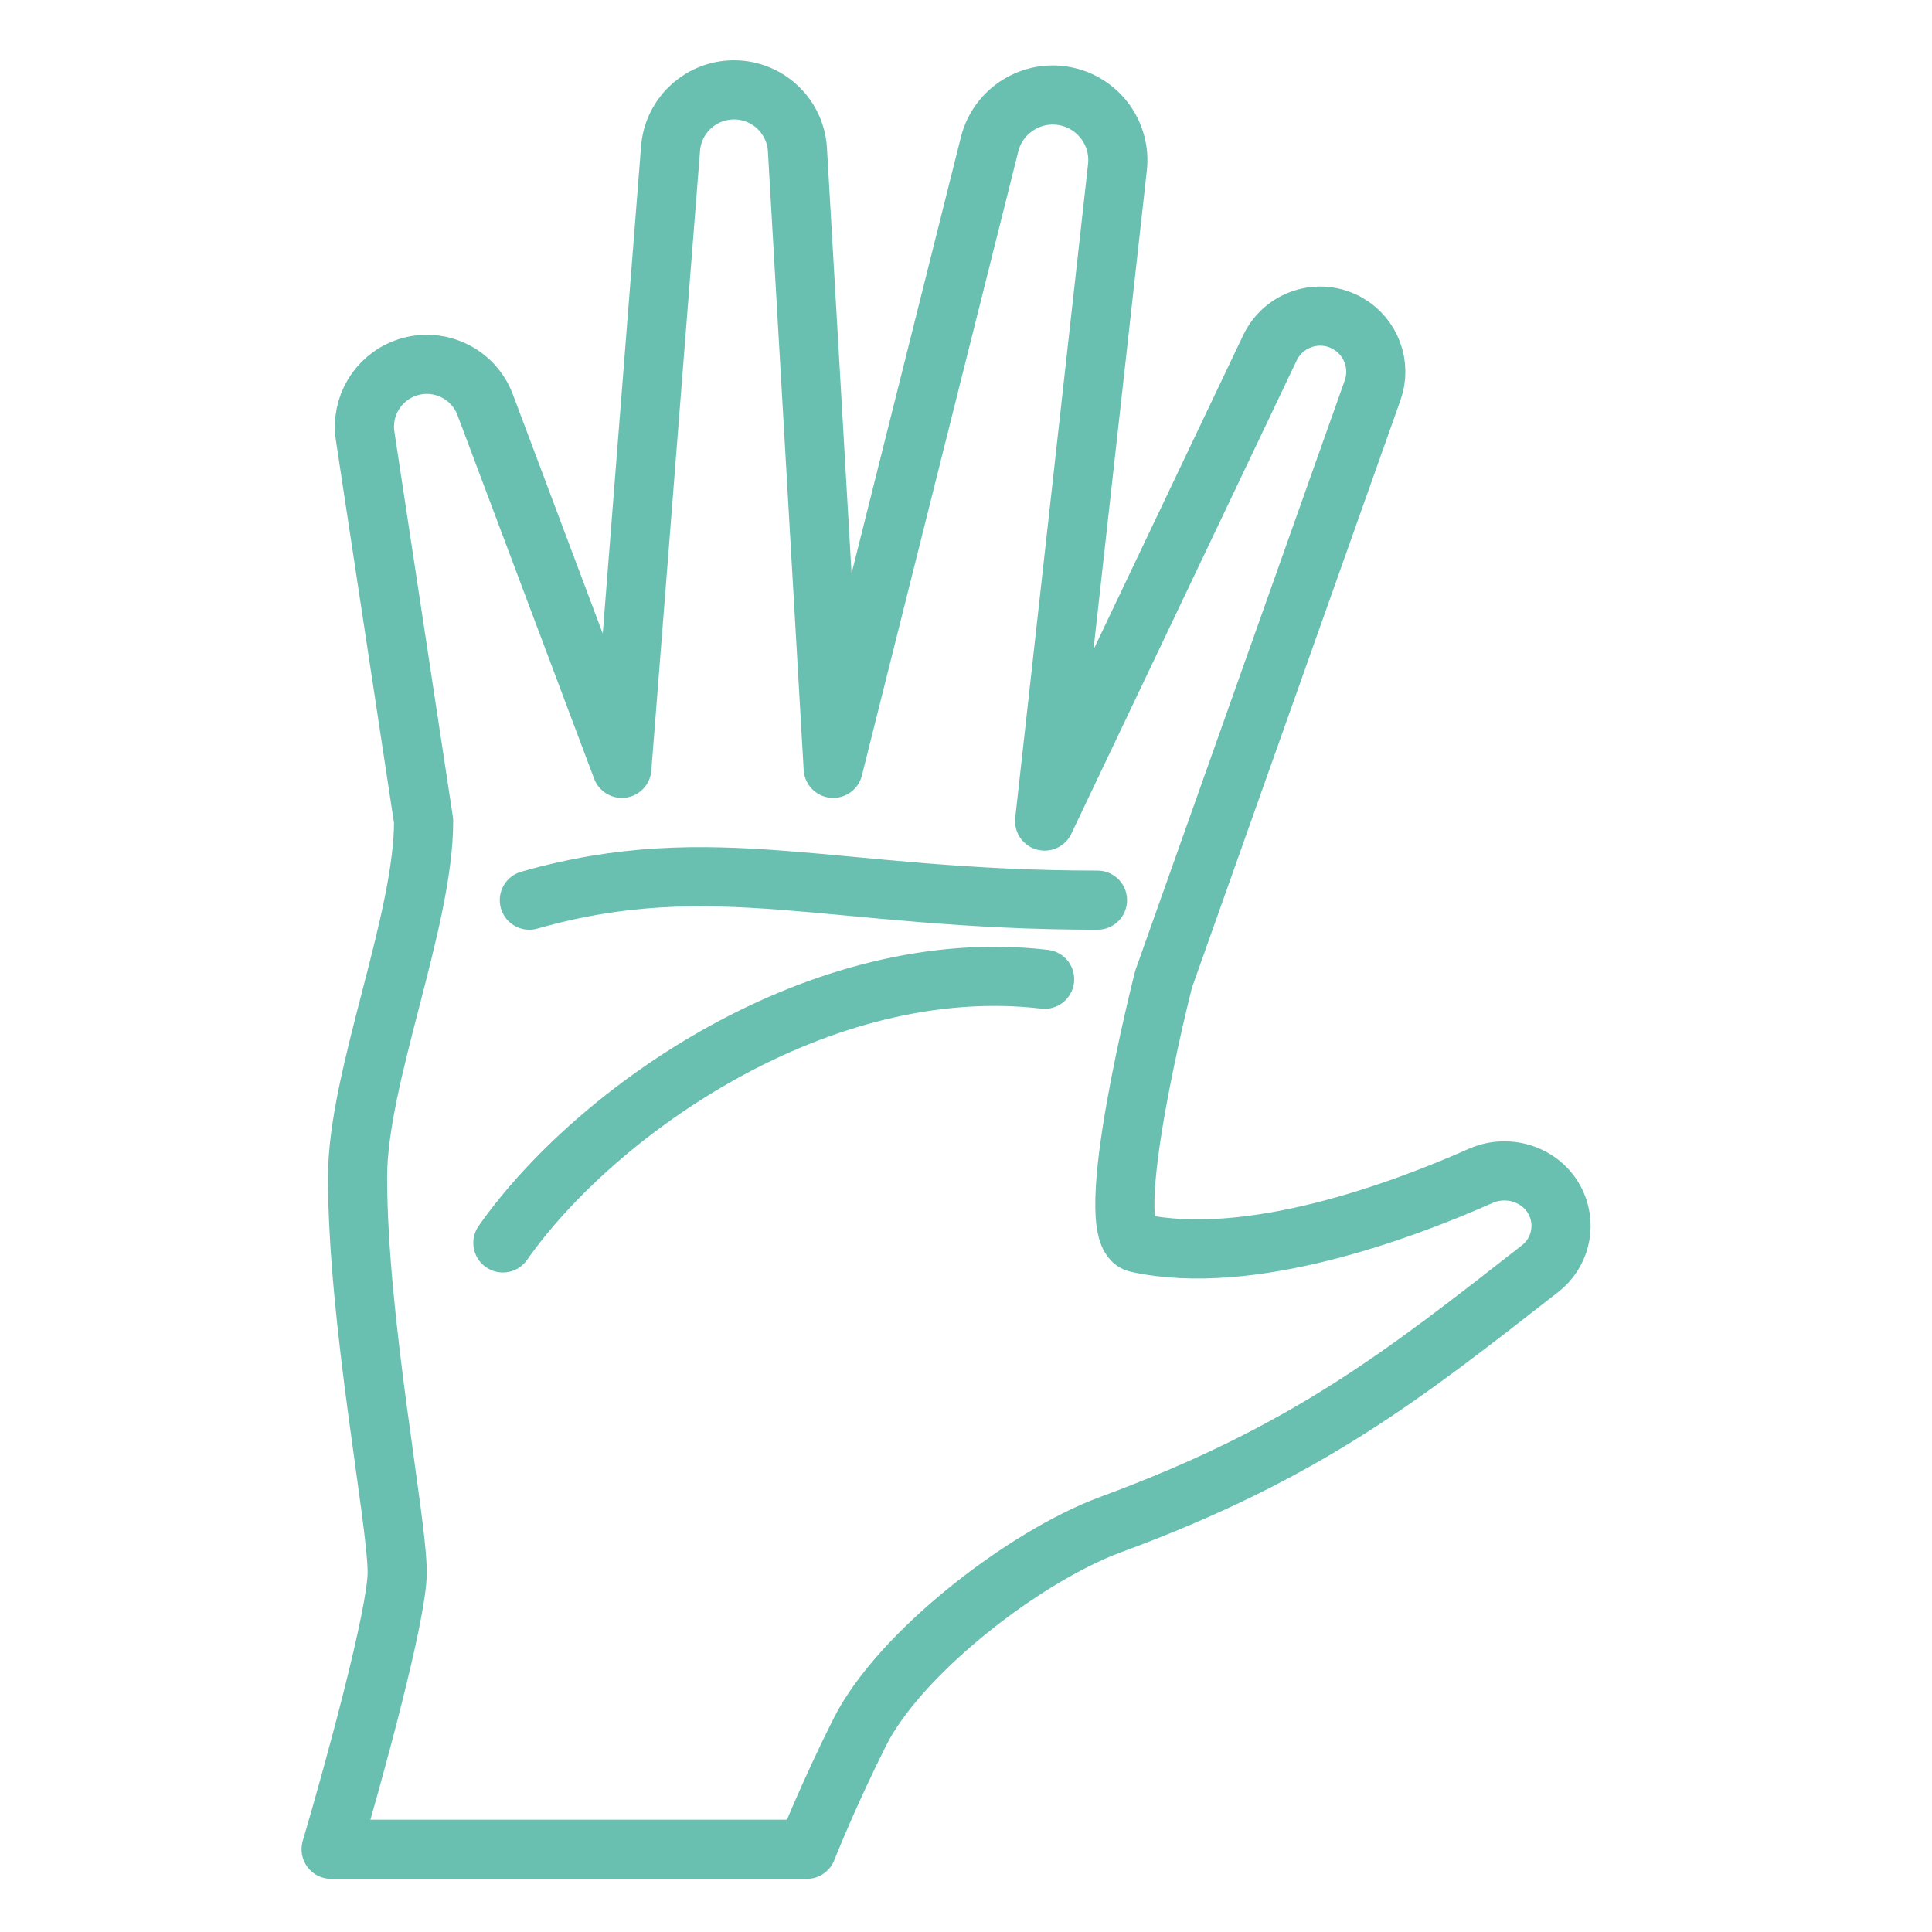 <svg width="49" height="49" viewBox="0 0 49 49" fill="none" xmlns="http://www.w3.org/2000/svg">
<path d="M12.754 31.523C15.101 28.179 20.798 24.167 26.494 24.836M13.425 22.83C18.117 21.493 21.132 22.83 27.835 22.83M8.398 46.902C8.957 45.007 10.074 40.95 10.074 39.881C10.074 38.543 9.069 33.528 9.069 29.851C9.068 27.328 10.744 23.387 10.744 20.824L9.261 11.06C9.149 10.32 9.57 9.603 10.271 9.341V9.341C11.088 9.036 11.998 9.449 12.305 10.266L15.771 19.487L17.007 3.766C17.067 2.994 17.668 2.374 18.437 2.289V2.289C19.355 2.187 20.172 2.876 20.225 3.799L21.132 19.487L25.098 3.66C25.316 2.792 26.184 2.256 27.057 2.449V2.449C27.881 2.632 28.434 3.406 28.341 4.244L26.494 20.824L32.208 8.823C32.561 8.082 33.468 7.797 34.181 8.203V8.203C34.775 8.542 35.041 9.257 34.812 9.901L29.511 24.836C29.511 24.836 27.859 31.307 28.84 31.523C31.688 32.149 35.544 30.715 37.552 29.824C38.285 29.499 39.165 29.815 39.481 30.551V30.551C39.727 31.123 39.554 31.79 39.064 32.173C35.6 34.878 33.142 36.834 28.17 38.666C25.973 39.476 22.808 41.931 21.803 43.937C20.998 45.542 20.462 46.902 20.462 46.902H8.398Z" stroke="#69C0B0" stroke-width="1.5" stroke-linecap="round" stroke-linejoin="round"/>
</svg>
